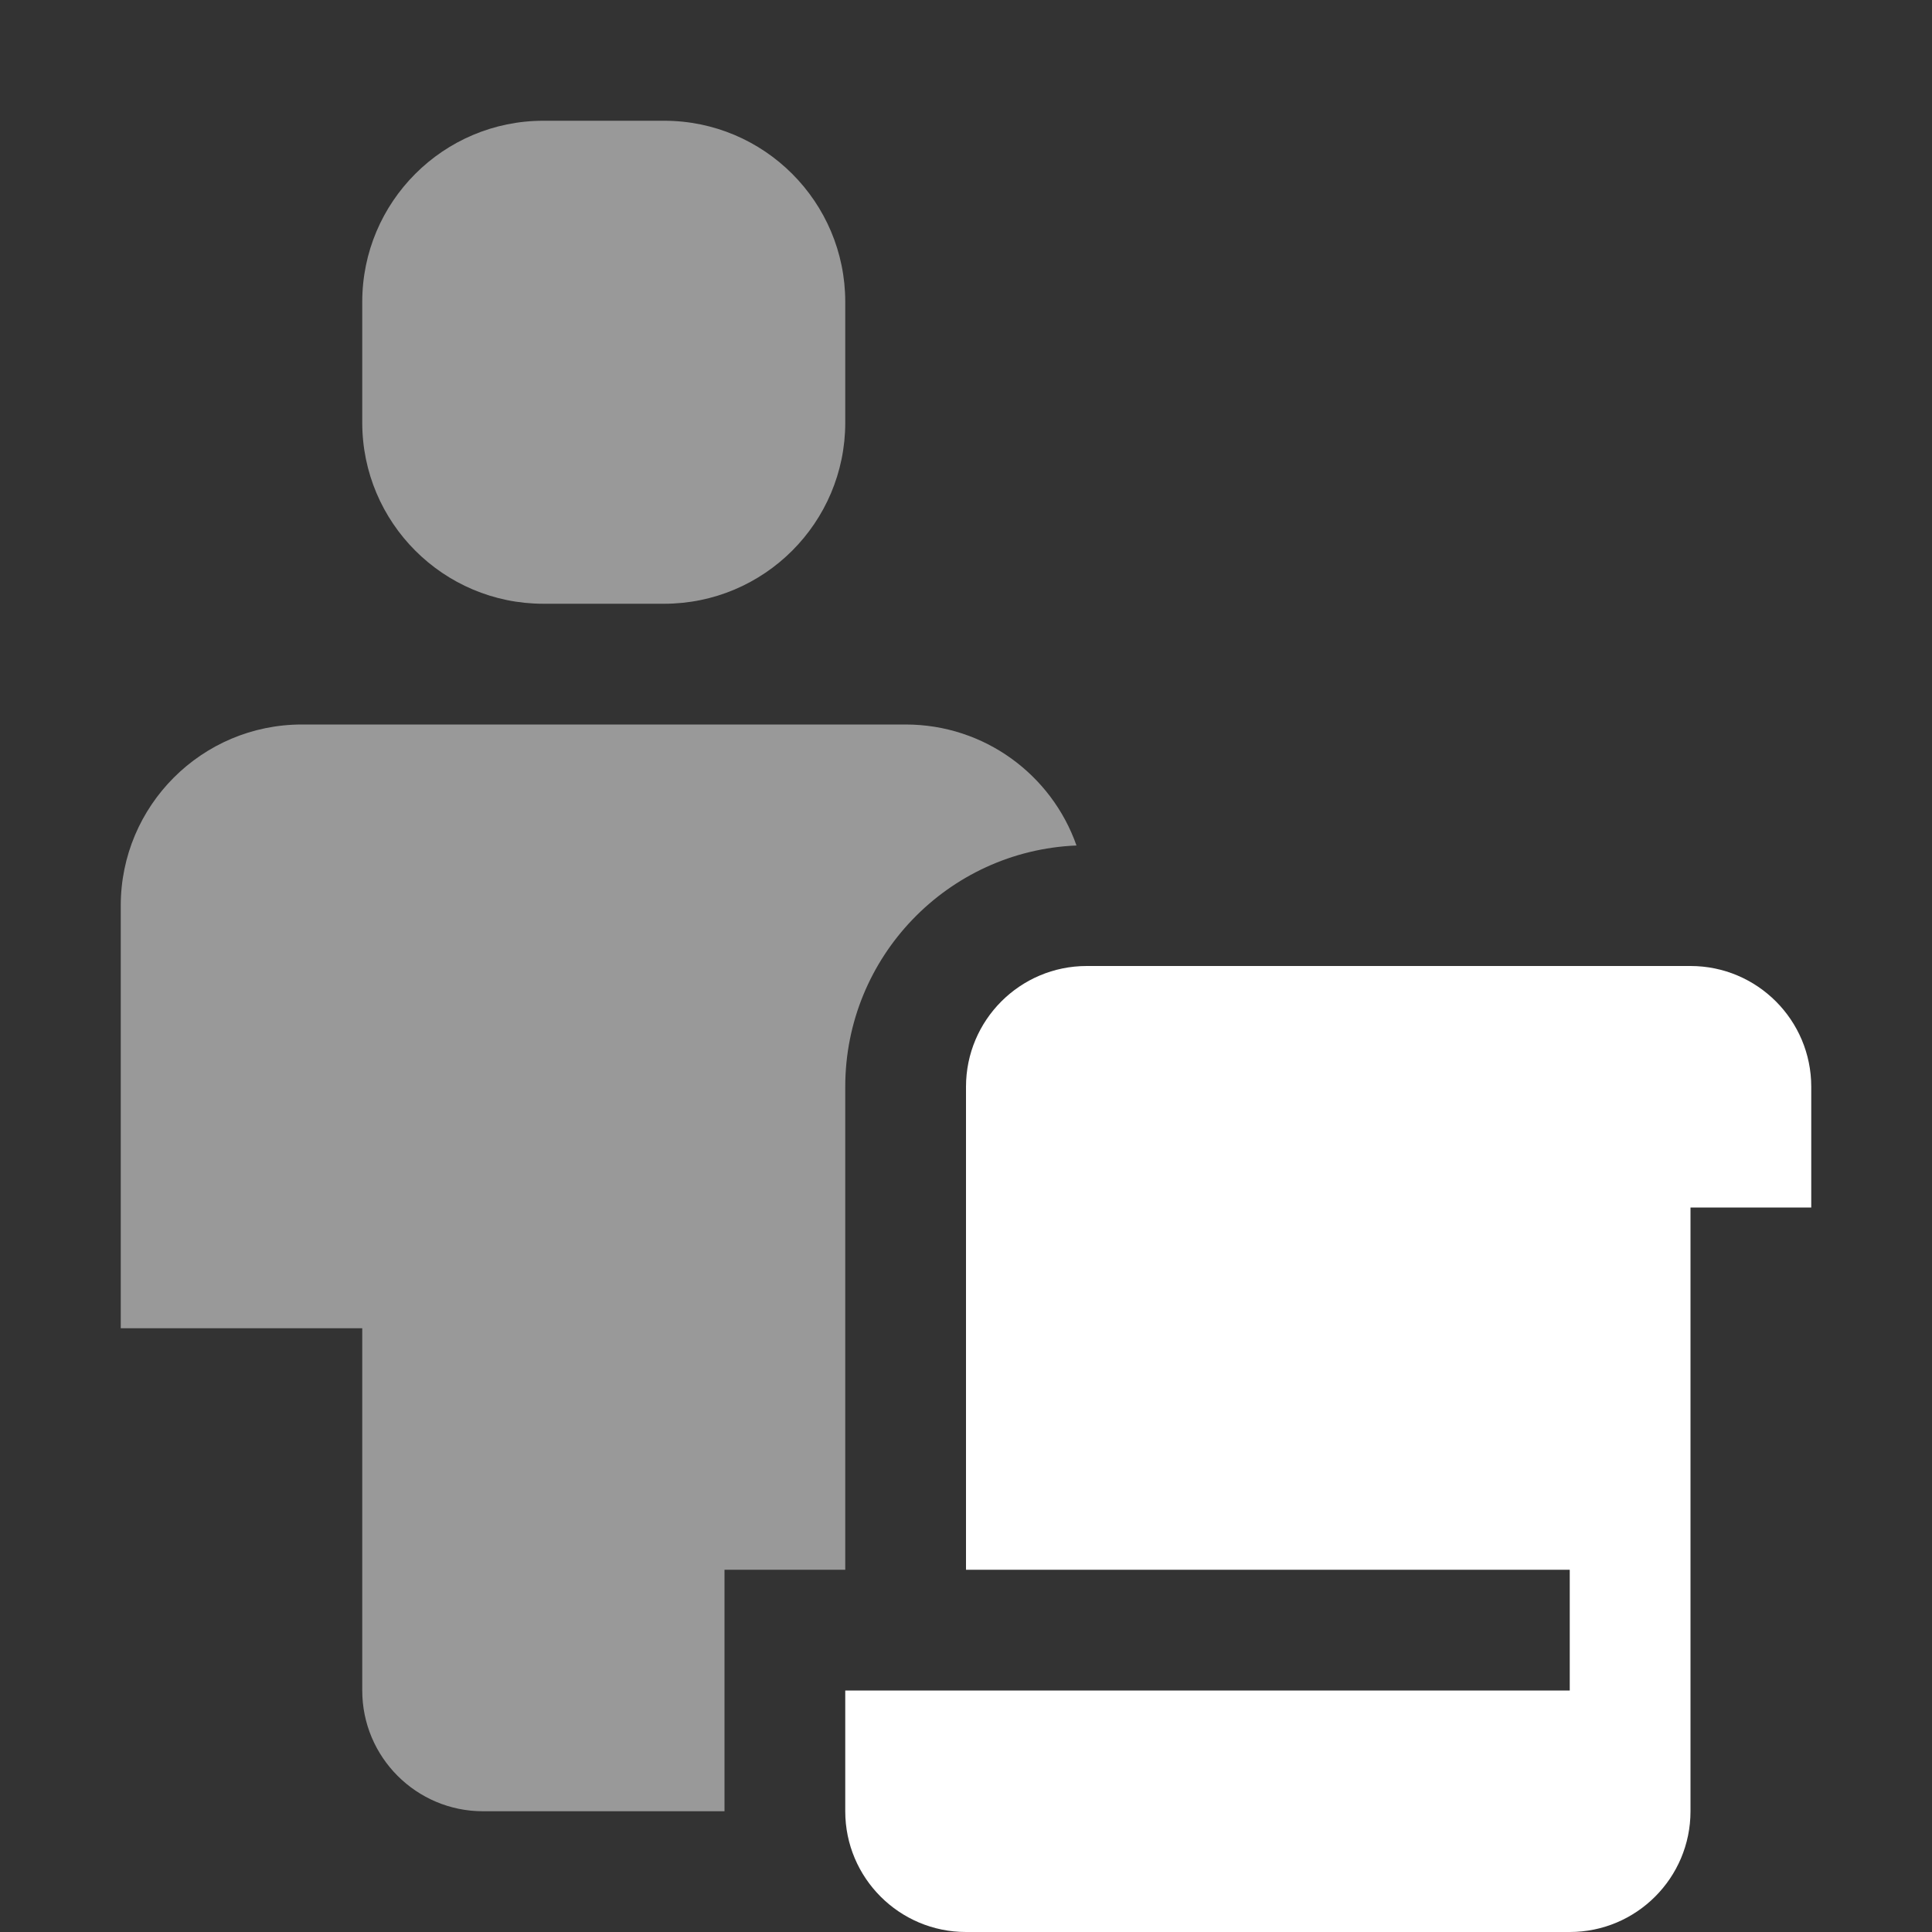 <svg width="16" height="16" viewBox="0 0 16 16" fill="none" xmlns="http://www.w3.org/2000/svg">
<rect x="0" y="0" width="16" height="16" fill="#333333" stroke="none"/>
<path fill-rule="evenodd" clip-rule="evenodd" d="M4.5 1C3.672 1 3 1.672 3 2.5V3.5C3 4.328 3.672 5 4.5 5H5.5C6.328 5 7 4.328 7 3.5V2.5C7 1.672 6.328 1 5.5 1H4.5ZM2.5 6C1.672 6 1 6.672 1 7.5V11H3V14C3 14.552 3.448 15 4 15H6V13H7V11V9C7 7.924 7.85 7.046 8.915 7.002C8.71 6.418 8.154 6 7.5 6H2.5Z" fill="white" fill-opacity="0.5"/>
<path fill-rule="evenodd" clip-rule="evenodd" d="M15 10L14 10V13V14V15C14 15.552 13.552 16 13 16H8C7.448 16 7 15.552 7 15V14H13V13H8V10V9C8 8.448 8.448 8 9 8H14C14.552 8 15 8.448 15 9V10Z" fill="white"/>
</svg>
